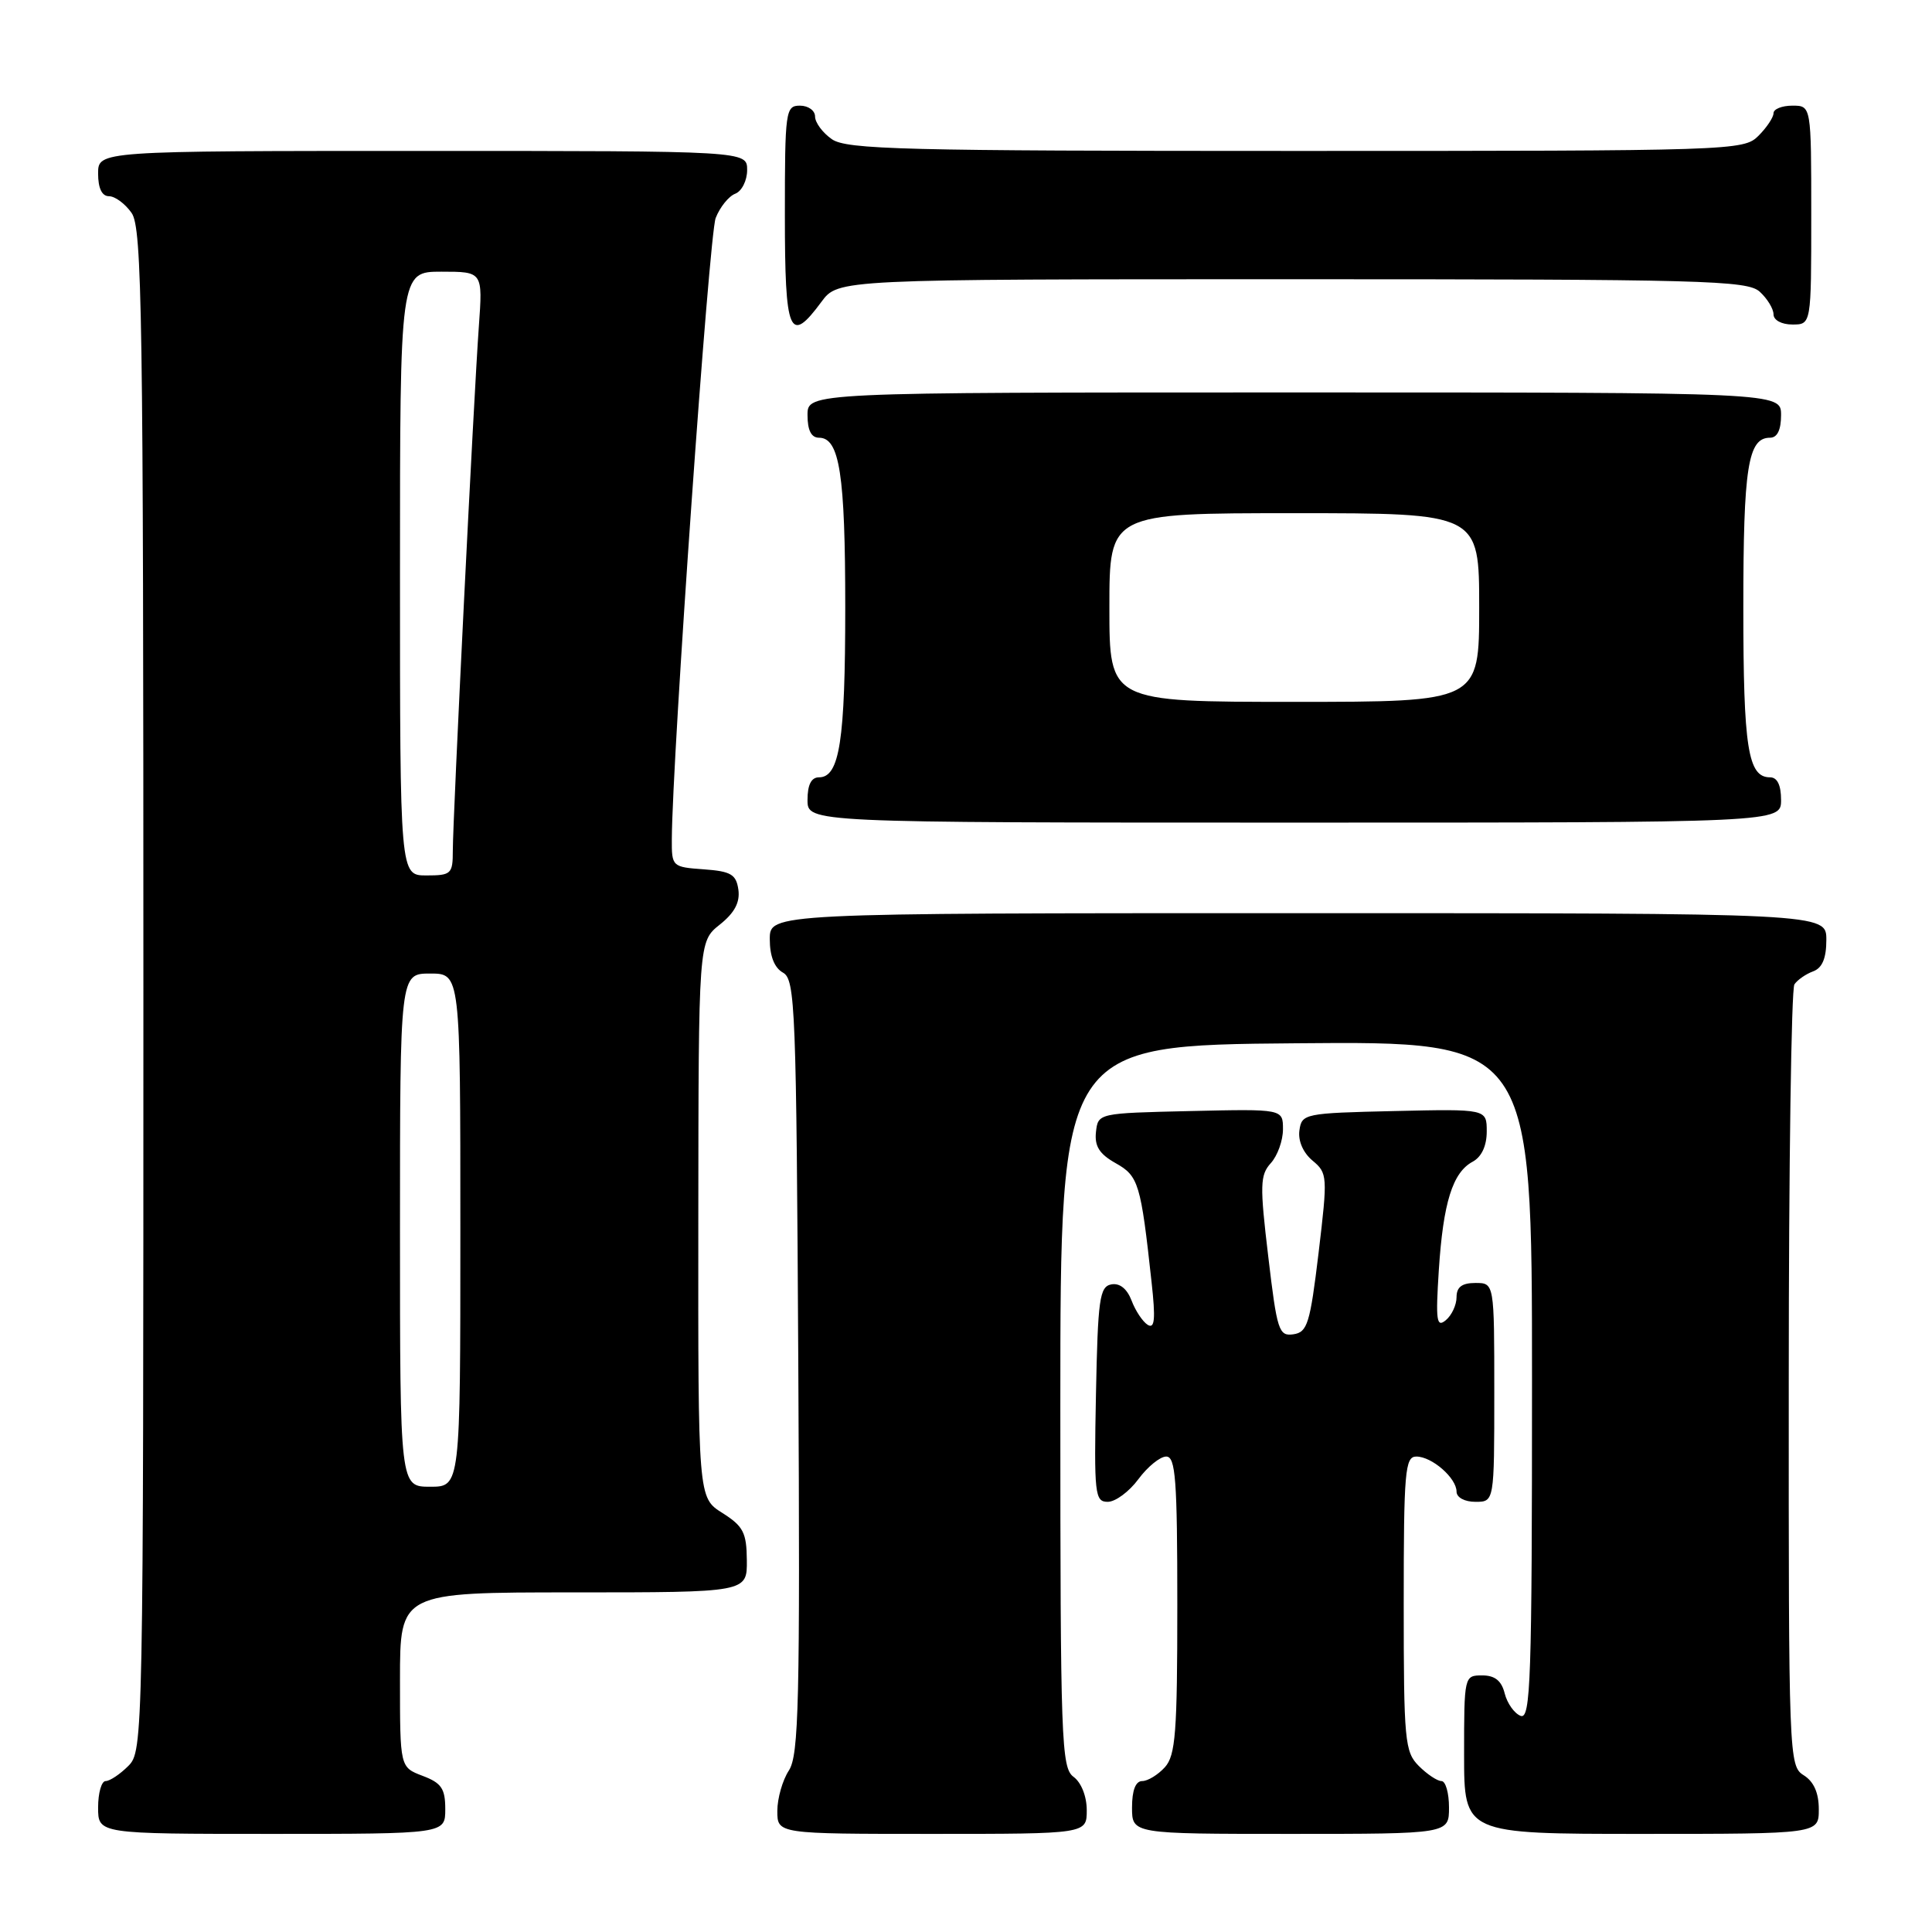 <?xml version="1.0" encoding="UTF-8" standalone="no"?>
<!DOCTYPE svg PUBLIC "-//W3C//DTD SVG 1.1//EN" "http://www.w3.org/Graphics/SVG/1.1/DTD/svg11.dtd" >
<svg xmlns="http://www.w3.org/2000/svg" xmlns:xlink="http://www.w3.org/1999/xlink" version="1.1" viewBox="0 0 256 256">
 <g >
 <path fill="currentColor"
d=" M 59.00 239.72 C 59.00 236.99 58.49 236.25 56.00 235.31 C 53.00 234.17 53.00 234.17 53.00 222.59 C 53.00 211.00 53.00 211.00 76.00 211.00 C 99.00 211.00 99.00 211.00 98.96 206.75 C 98.93 203.07 98.49 202.23 95.71 200.47 C 92.50 198.45 92.50 198.45 92.53 161.61 C 92.56 124.76 92.56 124.76 95.37 122.52 C 97.33 120.96 98.07 119.57 97.84 117.89 C 97.55 115.86 96.86 115.45 93.25 115.19 C 89.07 114.89 89.00 114.83 89.02 111.19 C 89.08 100.27 93.96 31.11 94.83 28.89 C 95.39 27.45 96.56 26.00 97.42 25.67 C 98.29 25.34 99.00 23.92 99.00 22.53 C 99.00 20.00 99.00 20.00 56.00 20.00 C 13.00 20.00 13.00 20.00 13.00 23.00 C 13.00 24.95 13.51 26.00 14.44 26.00 C 15.24 26.00 16.59 27.00 17.44 28.22 C 18.83 30.20 19.00 41.63 19.00 131.22 C 19.00 230.67 18.97 232.03 17.00 234.00 C 15.90 235.10 14.55 236.00 14.00 236.00 C 13.45 236.00 13.00 237.57 13.00 239.50 C 13.00 243.00 13.00 243.00 36.00 243.00 C 59.00 243.00 59.00 243.00 59.00 239.72 Z  M 144.00 239.86 C 144.00 238.02 143.27 236.19 142.25 235.44 C 140.63 234.25 140.50 230.73 140.50 186.33 C 140.50 138.50 140.50 138.50 171.75 138.24 C 203.00 137.97 203.00 137.97 203.00 182.95 C 203.00 222.64 202.82 227.87 201.49 227.36 C 200.66 227.04 199.71 225.70 199.38 224.39 C 198.96 222.70 198.08 222.00 196.39 222.00 C 194.02 222.00 194.00 222.09 194.00 232.50 C 194.00 243.00 194.00 243.00 217.50 243.00 C 241.00 243.00 241.00 243.00 241.00 239.74 C 241.00 237.56 240.34 236.07 239.00 235.23 C 237.04 234.01 237.00 232.91 237.02 182.74 C 237.02 154.56 237.36 131.02 237.77 130.43 C 238.17 129.84 239.29 129.06 240.25 128.71 C 241.46 128.26 242.00 126.98 242.00 124.53 C 242.00 121.00 242.00 121.00 172.00 121.00 C 102.00 121.00 102.00 121.00 102.00 124.45 C 102.00 126.70 102.61 128.24 103.75 128.88 C 105.38 129.79 105.52 133.50 105.78 181.06 C 106.02 225.61 105.85 232.57 104.53 234.60 C 103.69 235.88 103.00 238.30 103.00 239.96 C 103.00 243.00 103.00 243.00 123.50 243.00 C 144.00 243.00 144.00 243.00 144.00 239.86 Z  M 192.00 239.50 C 192.00 237.57 191.55 236.00 191.00 236.00 C 190.45 236.00 189.10 235.10 188.00 234.00 C 186.14 232.14 186.00 230.67 186.00 212.50 C 186.00 194.95 186.17 193.00 187.67 193.00 C 189.74 193.00 193.00 195.85 193.00 197.65 C 193.00 198.42 194.07 199.00 195.50 199.00 C 198.00 199.00 198.00 199.00 198.00 184.50 C 198.00 170.00 198.00 170.00 195.50 170.00 C 193.72 170.00 193.00 170.54 193.00 171.88 C 193.00 172.91 192.36 174.29 191.57 174.94 C 190.35 175.95 190.22 175.00 190.65 168.31 C 191.23 159.35 192.48 155.35 195.14 153.93 C 196.32 153.29 197.00 151.83 197.00 149.93 C 197.00 146.94 197.00 146.94 184.75 147.22 C 172.86 147.49 172.49 147.57 172.18 149.78 C 171.98 151.16 172.67 152.74 173.91 153.78 C 175.91 155.45 175.93 155.83 174.72 166.00 C 173.59 175.39 173.24 176.53 171.38 176.80 C 169.45 177.08 169.21 176.33 168.05 166.49 C 166.92 157.03 166.96 155.70 168.39 154.12 C 169.28 153.14 170.00 151.13 170.00 149.64 C 170.00 146.94 170.00 146.94 157.75 147.22 C 145.51 147.50 145.50 147.50 145.22 150.00 C 145.02 151.87 145.67 152.91 147.82 154.12 C 150.87 155.83 151.16 156.78 152.59 169.90 C 153.13 174.78 153.01 176.12 152.08 175.55 C 151.42 175.14 150.45 173.69 149.94 172.33 C 149.33 170.75 148.36 169.98 147.25 170.19 C 145.70 170.49 145.47 172.14 145.22 184.76 C 144.96 198.02 145.07 199.00 146.78 199.00 C 147.80 199.00 149.62 197.65 150.84 196.00 C 152.06 194.35 153.72 193.00 154.53 193.00 C 155.77 193.00 156.00 196.03 156.00 212.67 C 156.00 229.57 155.77 232.60 154.35 234.17 C 153.43 235.18 152.08 236.00 151.35 236.00 C 150.47 236.00 150.00 237.23 150.00 239.50 C 150.00 243.00 150.00 243.00 171.00 243.00 C 192.00 243.00 192.00 243.00 192.00 239.50 Z  M 236.00 106.00 C 236.00 104.03 235.50 103.00 234.54 103.00 C 231.61 103.00 231.00 99.11 231.00 80.50 C 231.00 61.89 231.61 58.00 234.54 58.00 C 235.50 58.00 236.00 56.97 236.00 55.00 C 236.00 52.00 236.00 52.00 171.50 52.00 C 107.00 52.00 107.00 52.00 107.00 55.00 C 107.00 57.02 107.50 58.00 108.52 58.00 C 111.25 58.00 112.00 62.84 112.00 80.50 C 112.00 98.16 111.25 103.00 108.52 103.00 C 107.50 103.00 107.00 103.98 107.00 106.00 C 107.00 109.00 107.00 109.00 171.50 109.00 C 236.00 109.00 236.00 109.00 236.00 106.00 Z  M 108.84 40.00 C 111.06 37.00 111.06 37.00 171.20 37.00 C 225.76 37.00 231.51 37.15 233.17 38.65 C 234.18 39.57 235.00 40.92 235.00 41.65 C 235.00 42.42 236.07 43.00 237.50 43.00 C 240.00 43.00 240.00 43.00 240.00 28.50 C 240.00 14.00 240.00 14.00 237.50 14.00 C 236.12 14.00 235.00 14.45 235.00 15.00 C 235.00 15.55 234.10 16.90 233.00 18.00 C 231.04 19.96 229.67 20.00 171.72 20.00 C 119.69 20.00 112.17 19.81 110.22 18.44 C 109.00 17.59 108.00 16.24 108.00 15.44 C 108.00 14.65 107.10 14.00 106.00 14.00 C 104.09 14.00 104.00 14.67 104.00 28.50 C 104.00 44.29 104.61 45.73 108.84 40.00 Z  M 53.00 163.00 C 53.00 129.00 53.00 129.00 57.00 129.00 C 61.00 129.00 61.00 129.00 61.00 163.00 C 61.00 197.00 61.00 197.00 57.00 197.00 C 53.00 197.00 53.00 197.00 53.00 163.00 Z  M 53.00 76.00 C 53.00 36.00 53.00 36.00 58.49 36.00 C 63.97 36.00 63.97 36.00 63.45 43.25 C 62.77 52.67 60.00 108.44 60.00 112.72 C 60.00 115.80 59.79 116.00 56.50 116.00 C 53.00 116.00 53.00 116.00 53.00 76.00 Z  M 147.00 80.50 C 147.00 68.00 147.00 68.00 171.50 68.00 C 196.00 68.00 196.00 68.00 196.00 80.50 C 196.00 93.00 196.00 93.00 171.50 93.00 C 147.00 93.00 147.00 93.00 147.00 80.50 Z "/>
</g>
</svg>